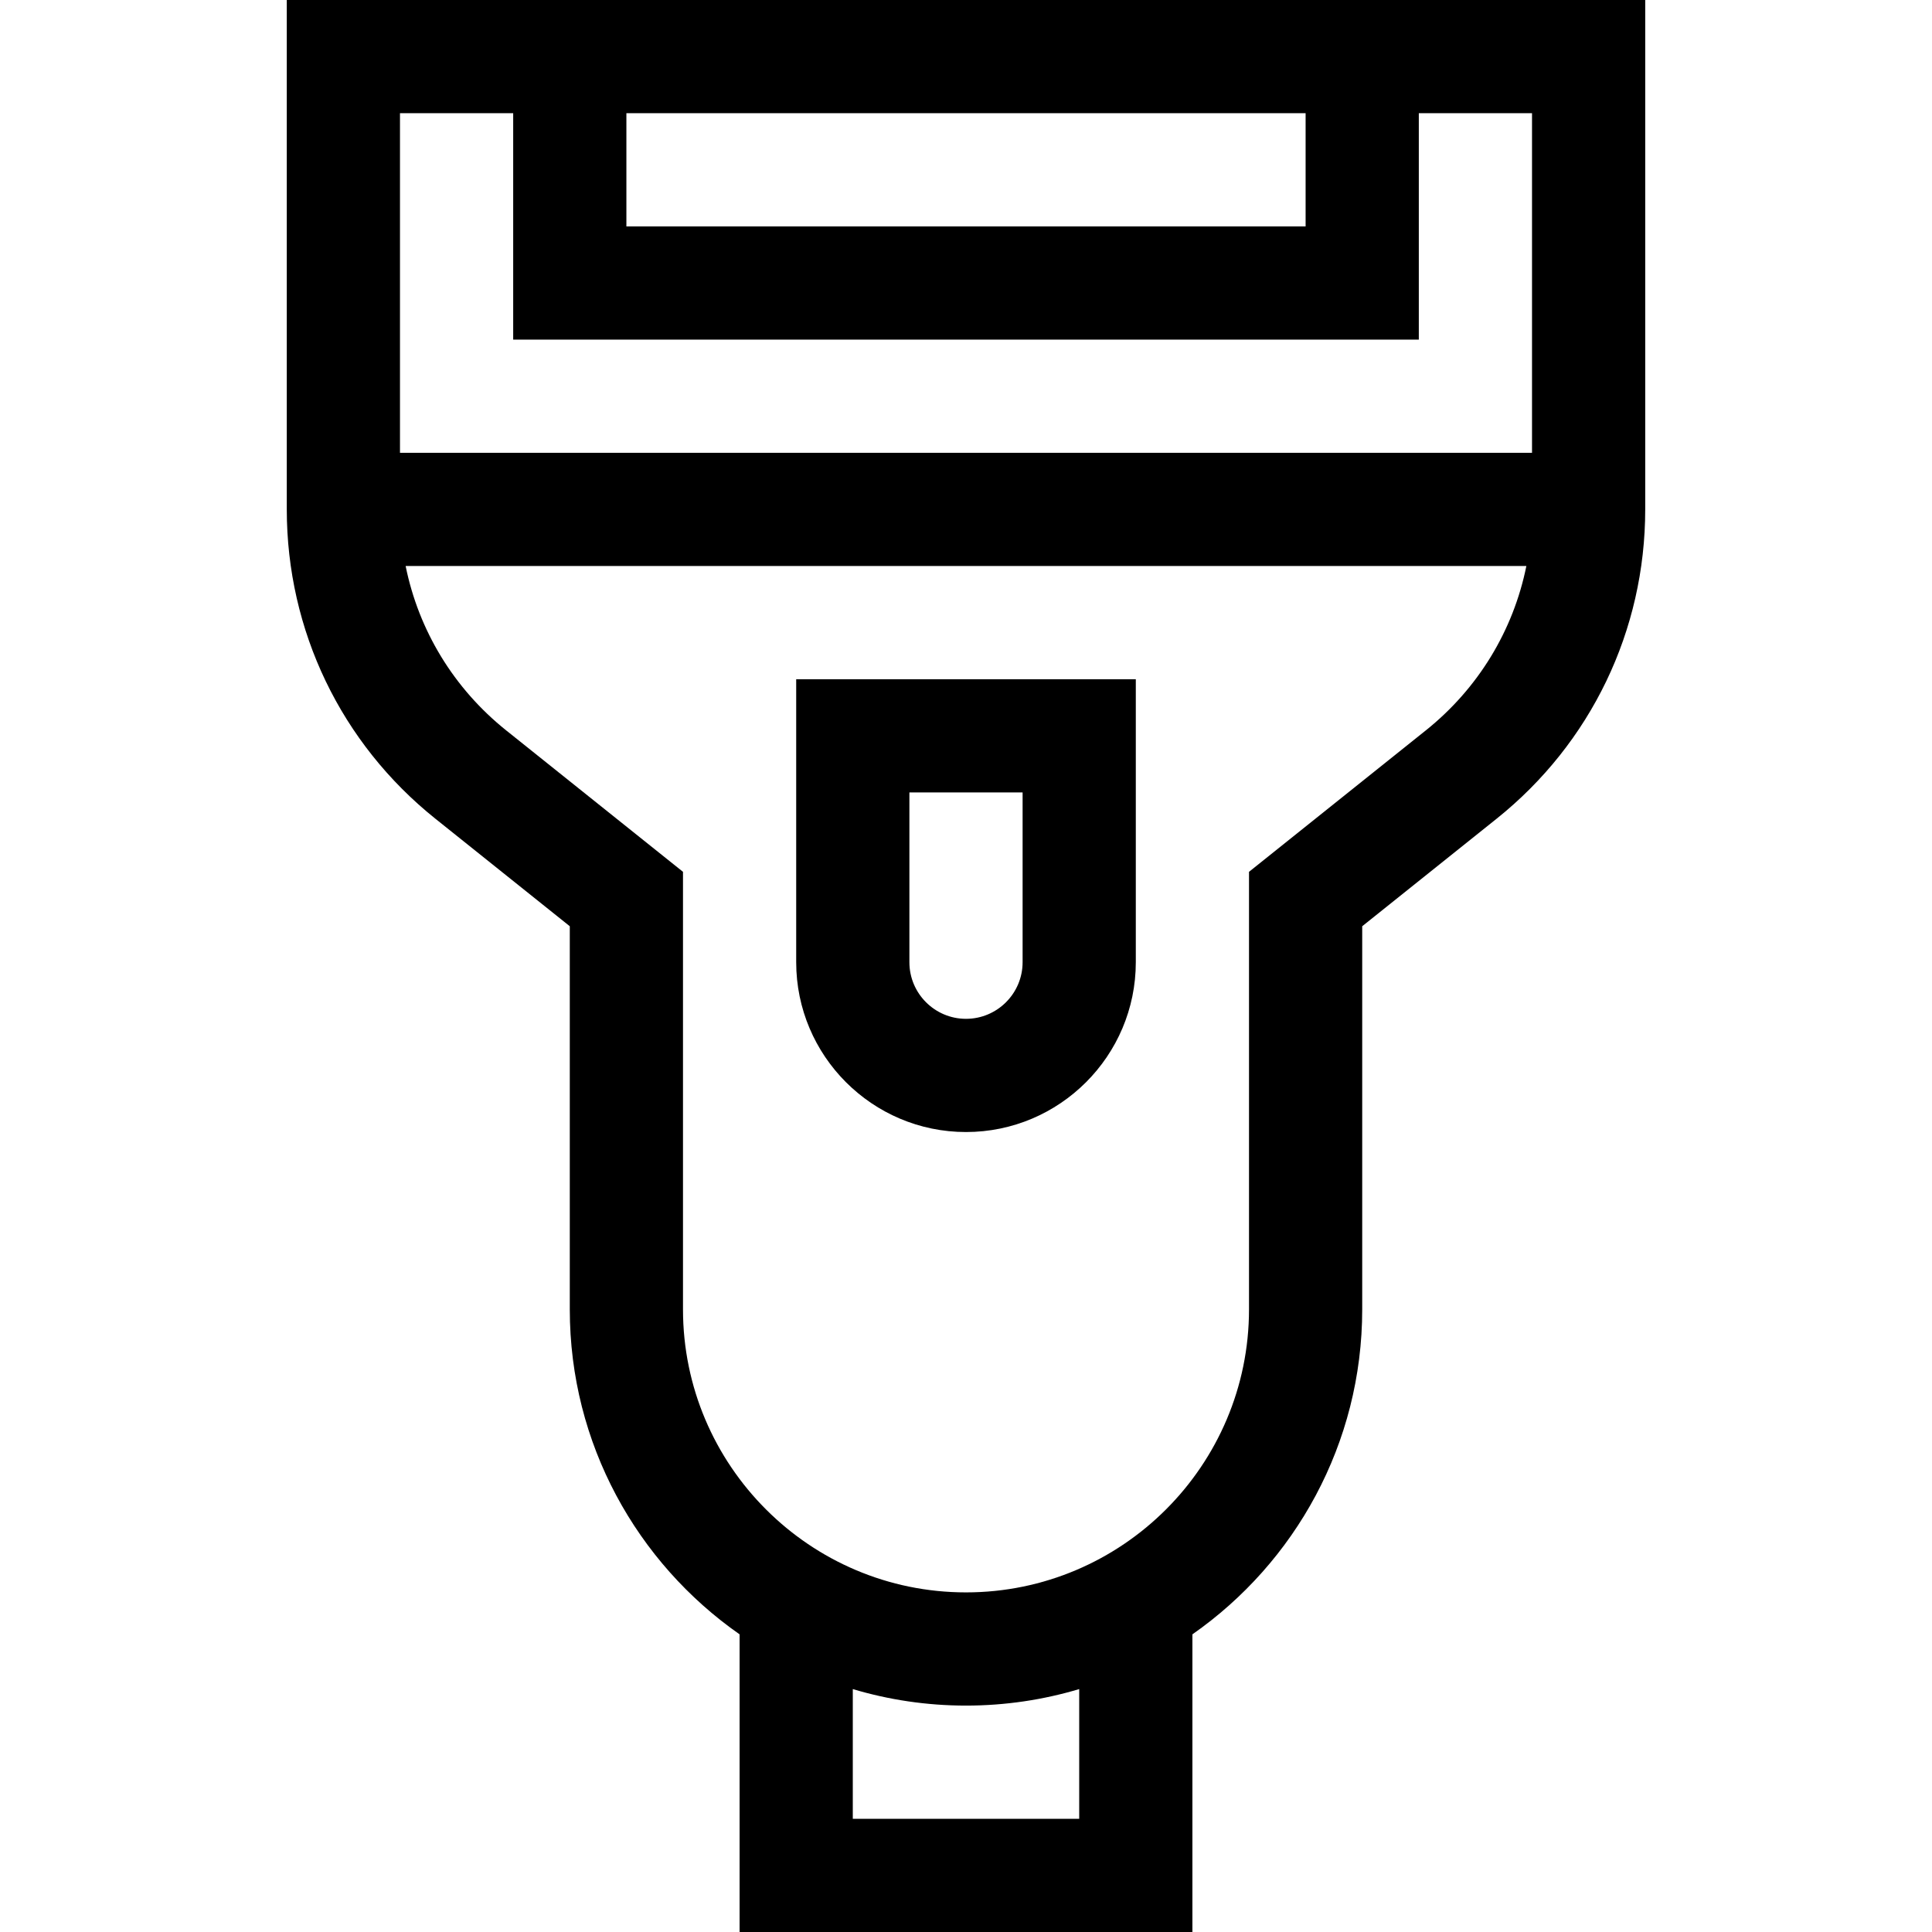 <svg id="Capa_1" enable-background="new 0 0 512 512" height="512" viewBox="0 0 512 512" width="512" xmlns="http://www.w3.org/2000/svg"><g><path d="m76 0v135c0 32.072 14.363 61.957 39.407 81.991l35.593 28.475v101.534c0 35.605 17.817 67.121 45 86.118v78.882h120v-78.882c27.183-18.996 45-50.513 45-86.118v-101.534l35.593-28.475c25.044-20.034 39.407-49.919 39.407-81.991v-135zm90 30h180v30h-180zm-30 0v60h240v-60h30v90h-300v-90zm150 452h-60v-34.374c9.51 2.84 19.579 4.374 30 4.374s20.49-1.534 30-4.374zm91.853-288.435-46.853 37.482v115.953c0 41.355-33.645 75-75 75s-75-33.645-75-75v-115.953l-46.853-37.481c-13.907-11.127-23.2-26.506-26.649-43.566h297.004c-3.449 17.06-12.742 32.439-26.649 43.565z"/><path d="m211 255c0 24.813 20.187 45 45 45s45-20.187 45-45v-75h-90zm30-45h30v45c0 8.271-6.729 15-15 15s-15-6.729-15-15z"/></g></svg>
